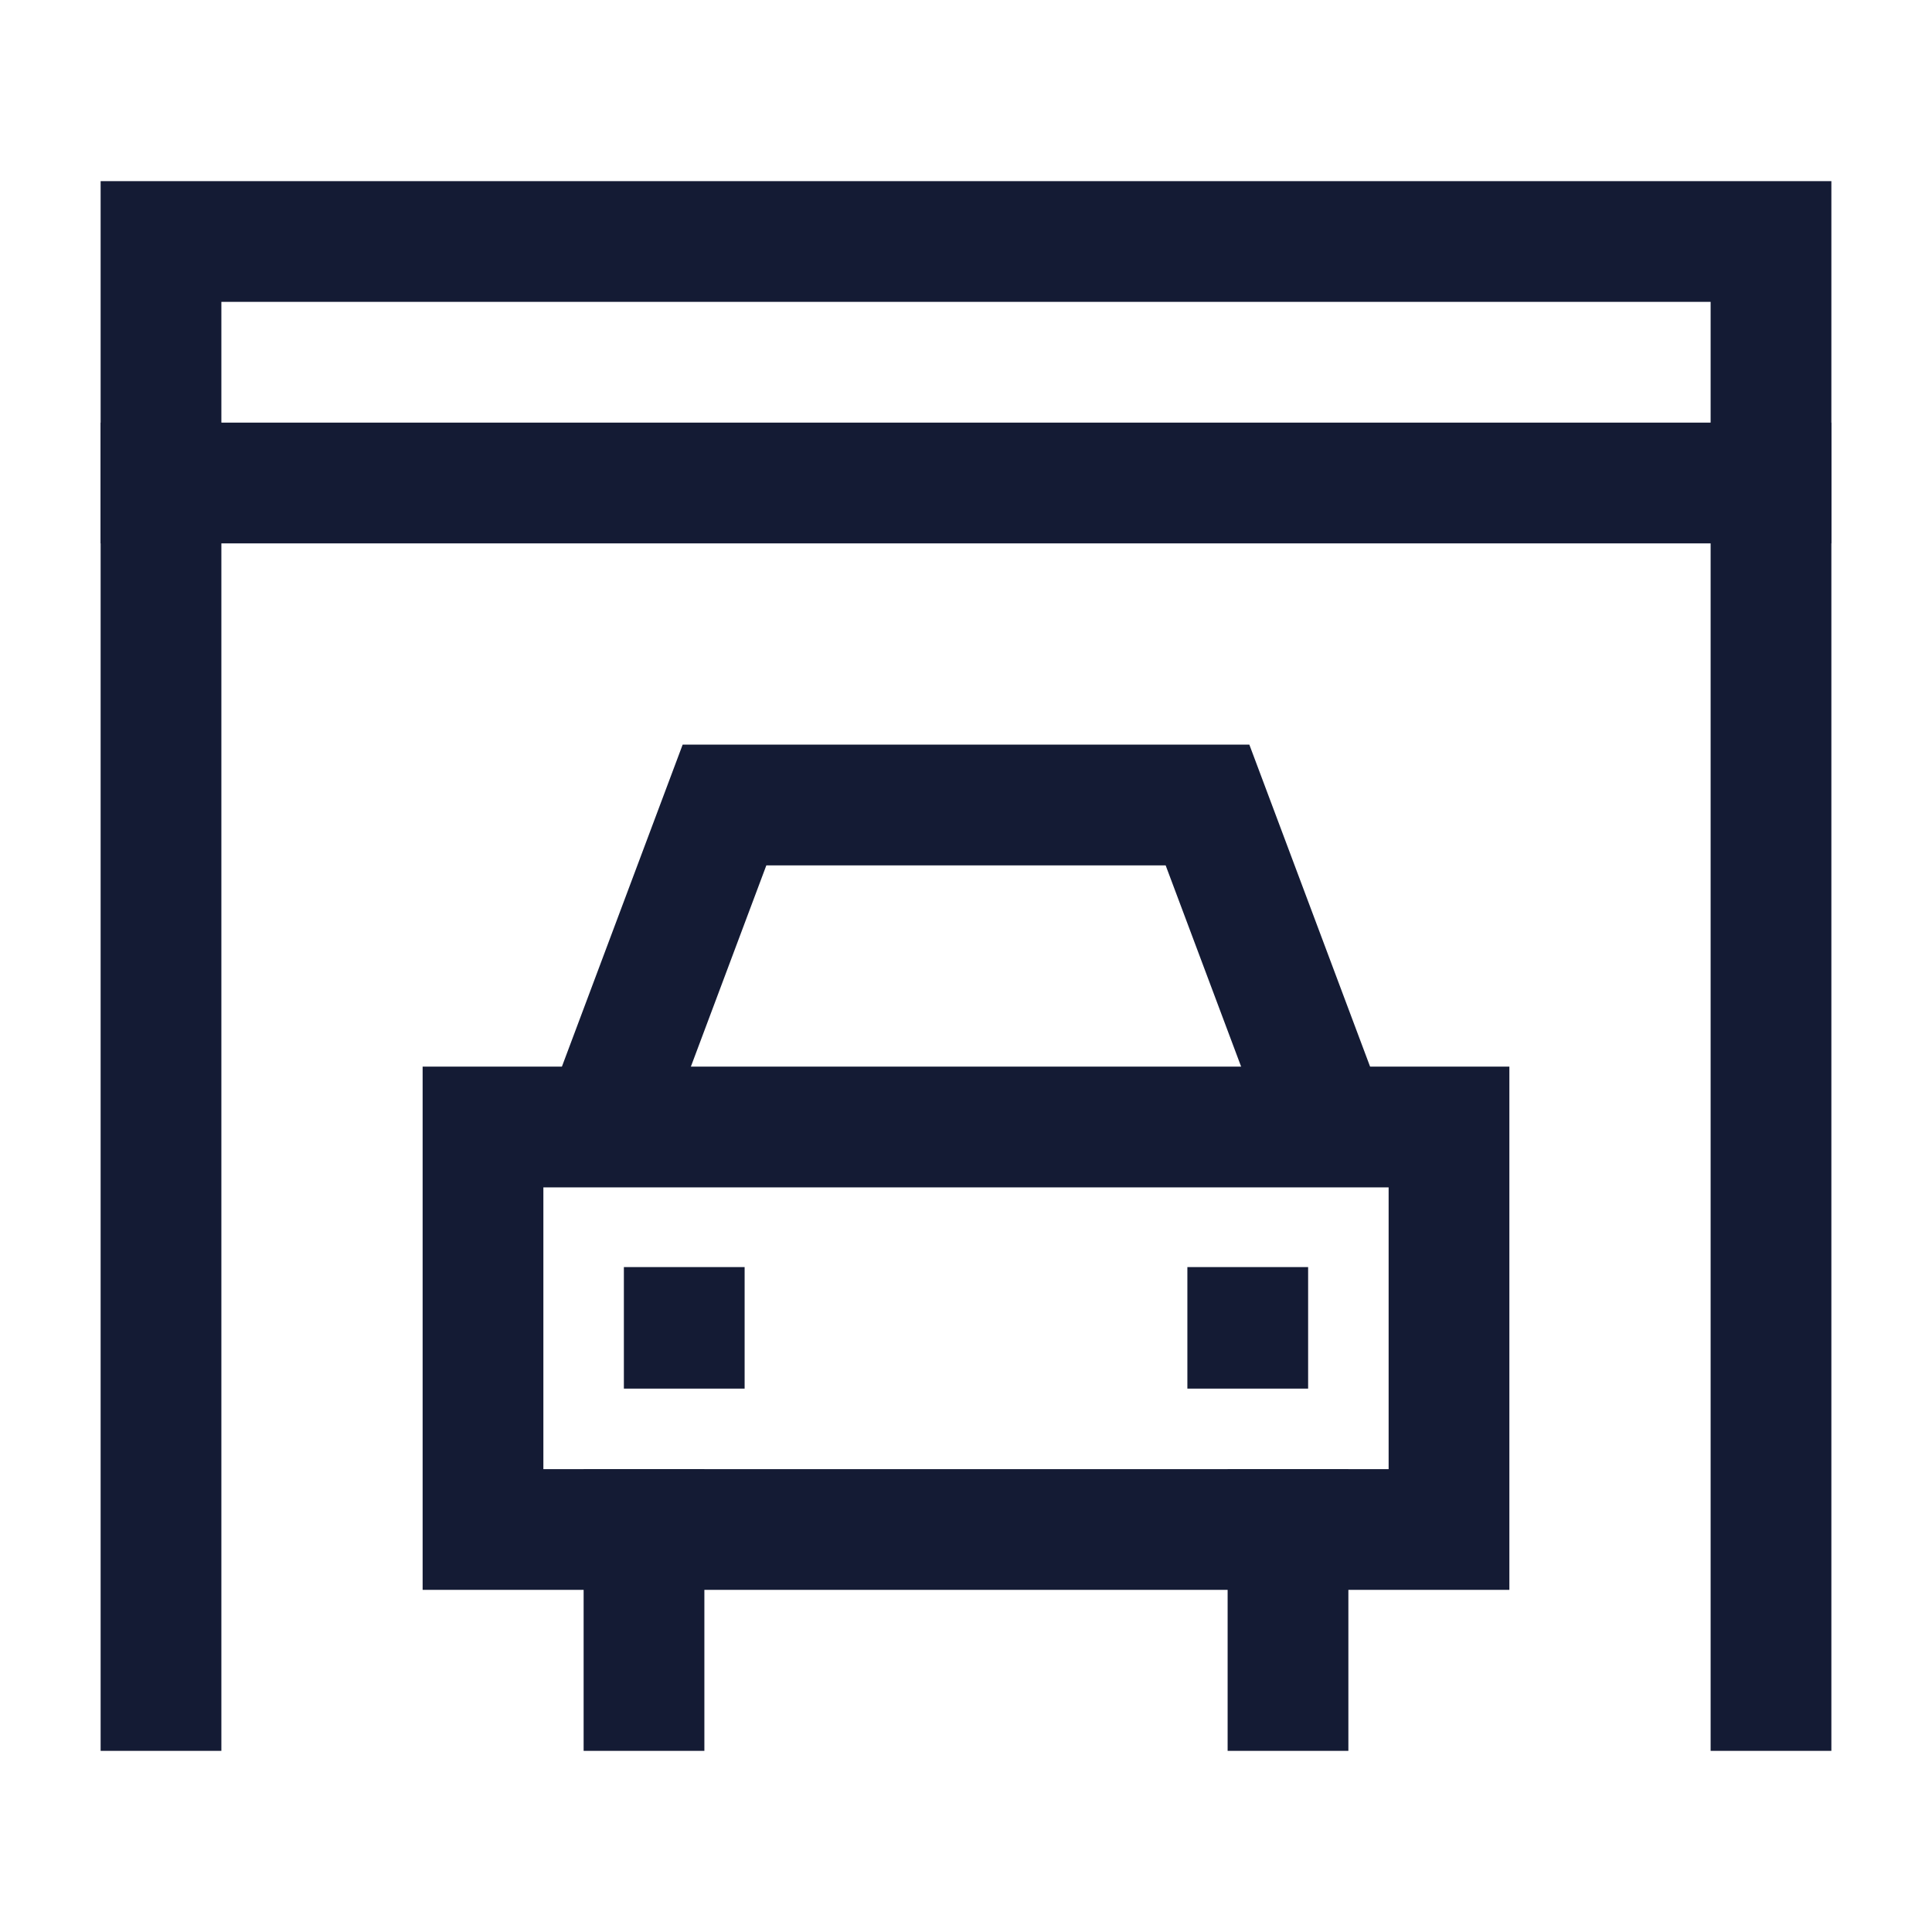 <svg width="24" height="24" viewBox="0 0 24 24" fill="none" xmlns="http://www.w3.org/2000/svg">
<path d="M22 6H2V3H22V6Z" stroke="#141B34" stroke-width="1.5" stroke-linecap="round"/>
<path d="M22 6V21M2 6V21" stroke="#141B34" stroke-width="1.5" stroke-linecap="square" stroke-linejoin="round"/>
<path d="M16 19V21M8 19V21" stroke="#141B34" stroke-width="1.5" stroke-linecap="square" stroke-linejoin="round"/>
<path d="M7.5 14L9 10H15L16.5 14" stroke="#141B34" stroke-width="1.5"/>
<path d="M18 14H6V19H18V14Z" stroke="#141B34" stroke-width="1.5" stroke-linecap="round"/>
<path d="M8.5 16.49V16.5" stroke="#141B34" stroke-width="1.5" stroke-linecap="square" stroke-linejoin="round"/>
<path d="M15.5 16.49V16.5" stroke="#141B34" stroke-width="1.5" stroke-linecap="square" stroke-linejoin="round"/>
</svg>
